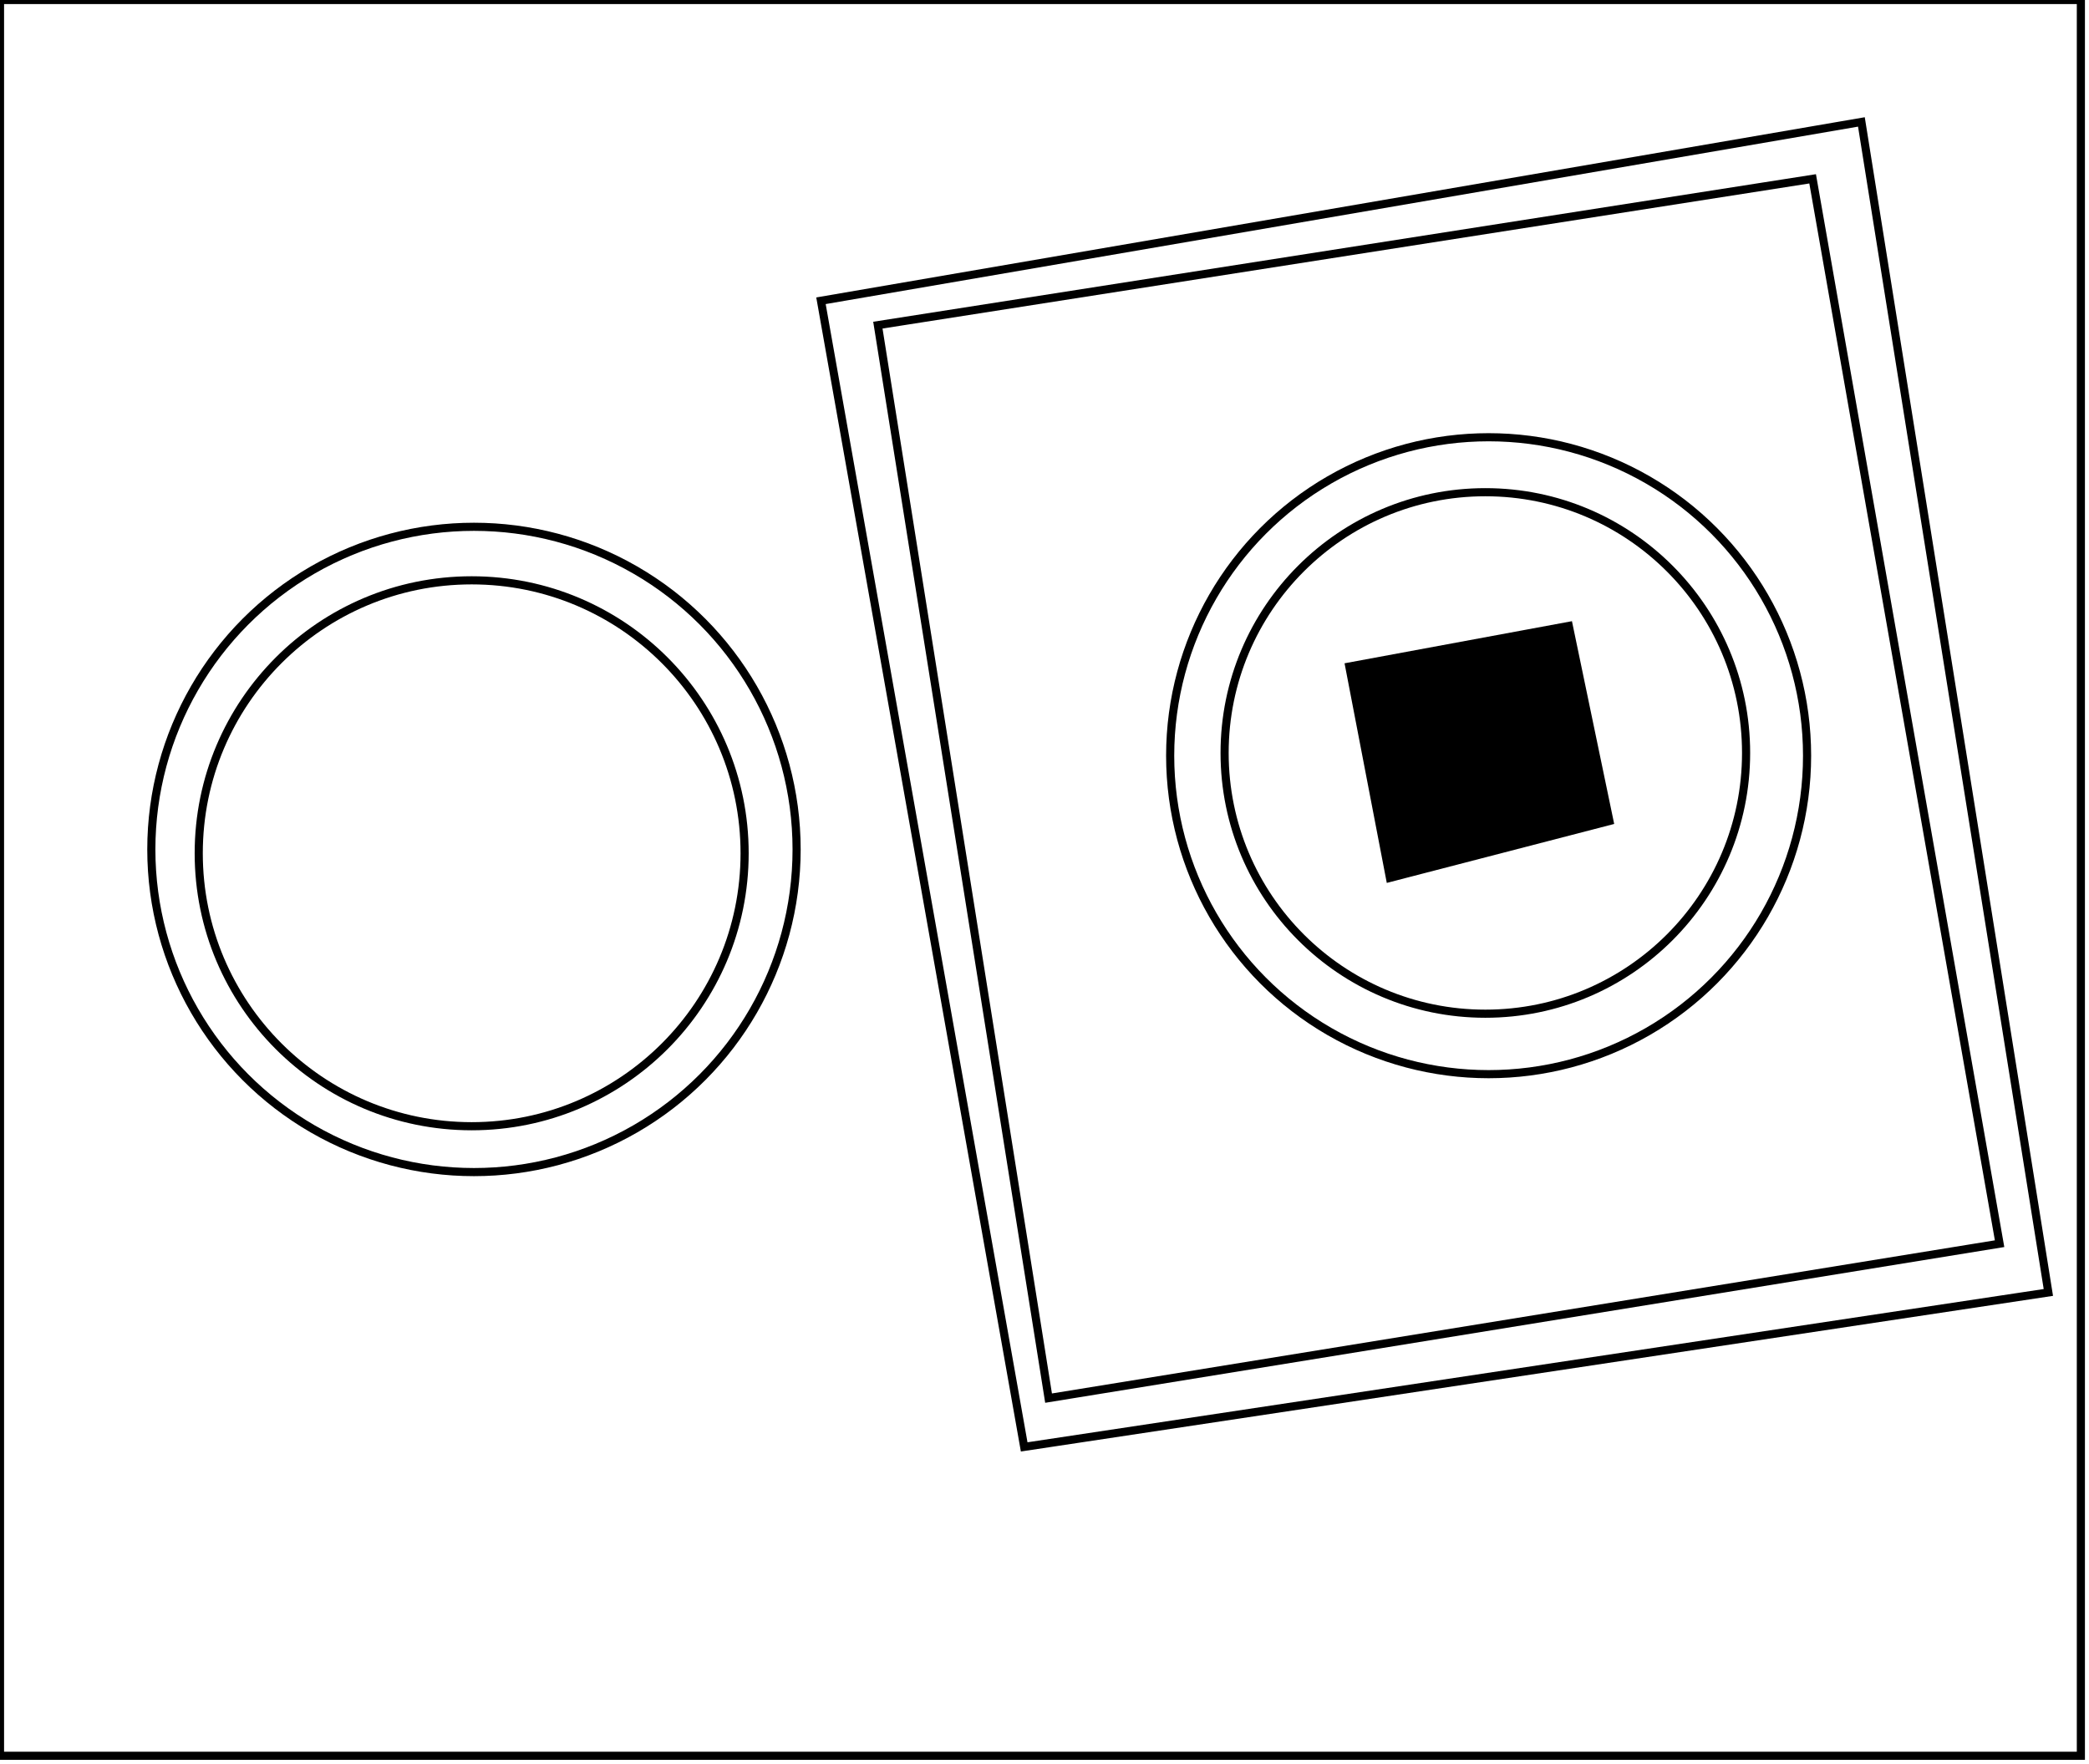 <?xml version="1.0" encoding="utf-8" ?>
<svg baseProfile="full" height="217" version="1.1" width="257" xmlns="http://www.w3.org/2000/svg" xmlns:ev="http://www.w3.org/2001/xml-events" xmlns:xlink="http://www.w3.org/1999/xlink"><defs /><rect fill="white" height="217" width="257" x="0" y="0" /><path d="M 189,84 L 172,87 L 176,100 L 191,97 Z" fill="none" stroke="black" stroke-width="1" /><path d="M 193,77 L 198,101 L 171,108 L 166,82 Z" fill="black" stroke="black" stroke-width="1" /><circle cx="58.028" cy="104.972" fill="none" r="33.579" stroke="black" stroke-width="1" /><circle cx="58.31" cy="104.5" fill="none" r="39.693" stroke="black" stroke-width="1" /><circle cx="182.735" cy="92.63" fill="none" r="32.078" stroke="black" stroke-width="1" /><circle cx="183.138" cy="92.968" fill="none" r="39.178" stroke="black" stroke-width="1" /><path d="M 223,22 L 108,40 L 129,172 L 246,153 Z" fill="none" stroke="black" stroke-width="1" /><path d="M 229,15 L 252,159 L 126,178 L 101,37 Z" fill="none" stroke="black" stroke-width="1" /><path d="M 0,0 L 0,216 L 256,216 L 256,0 Z" fill="none" stroke="black" stroke-width="1" /></svg>